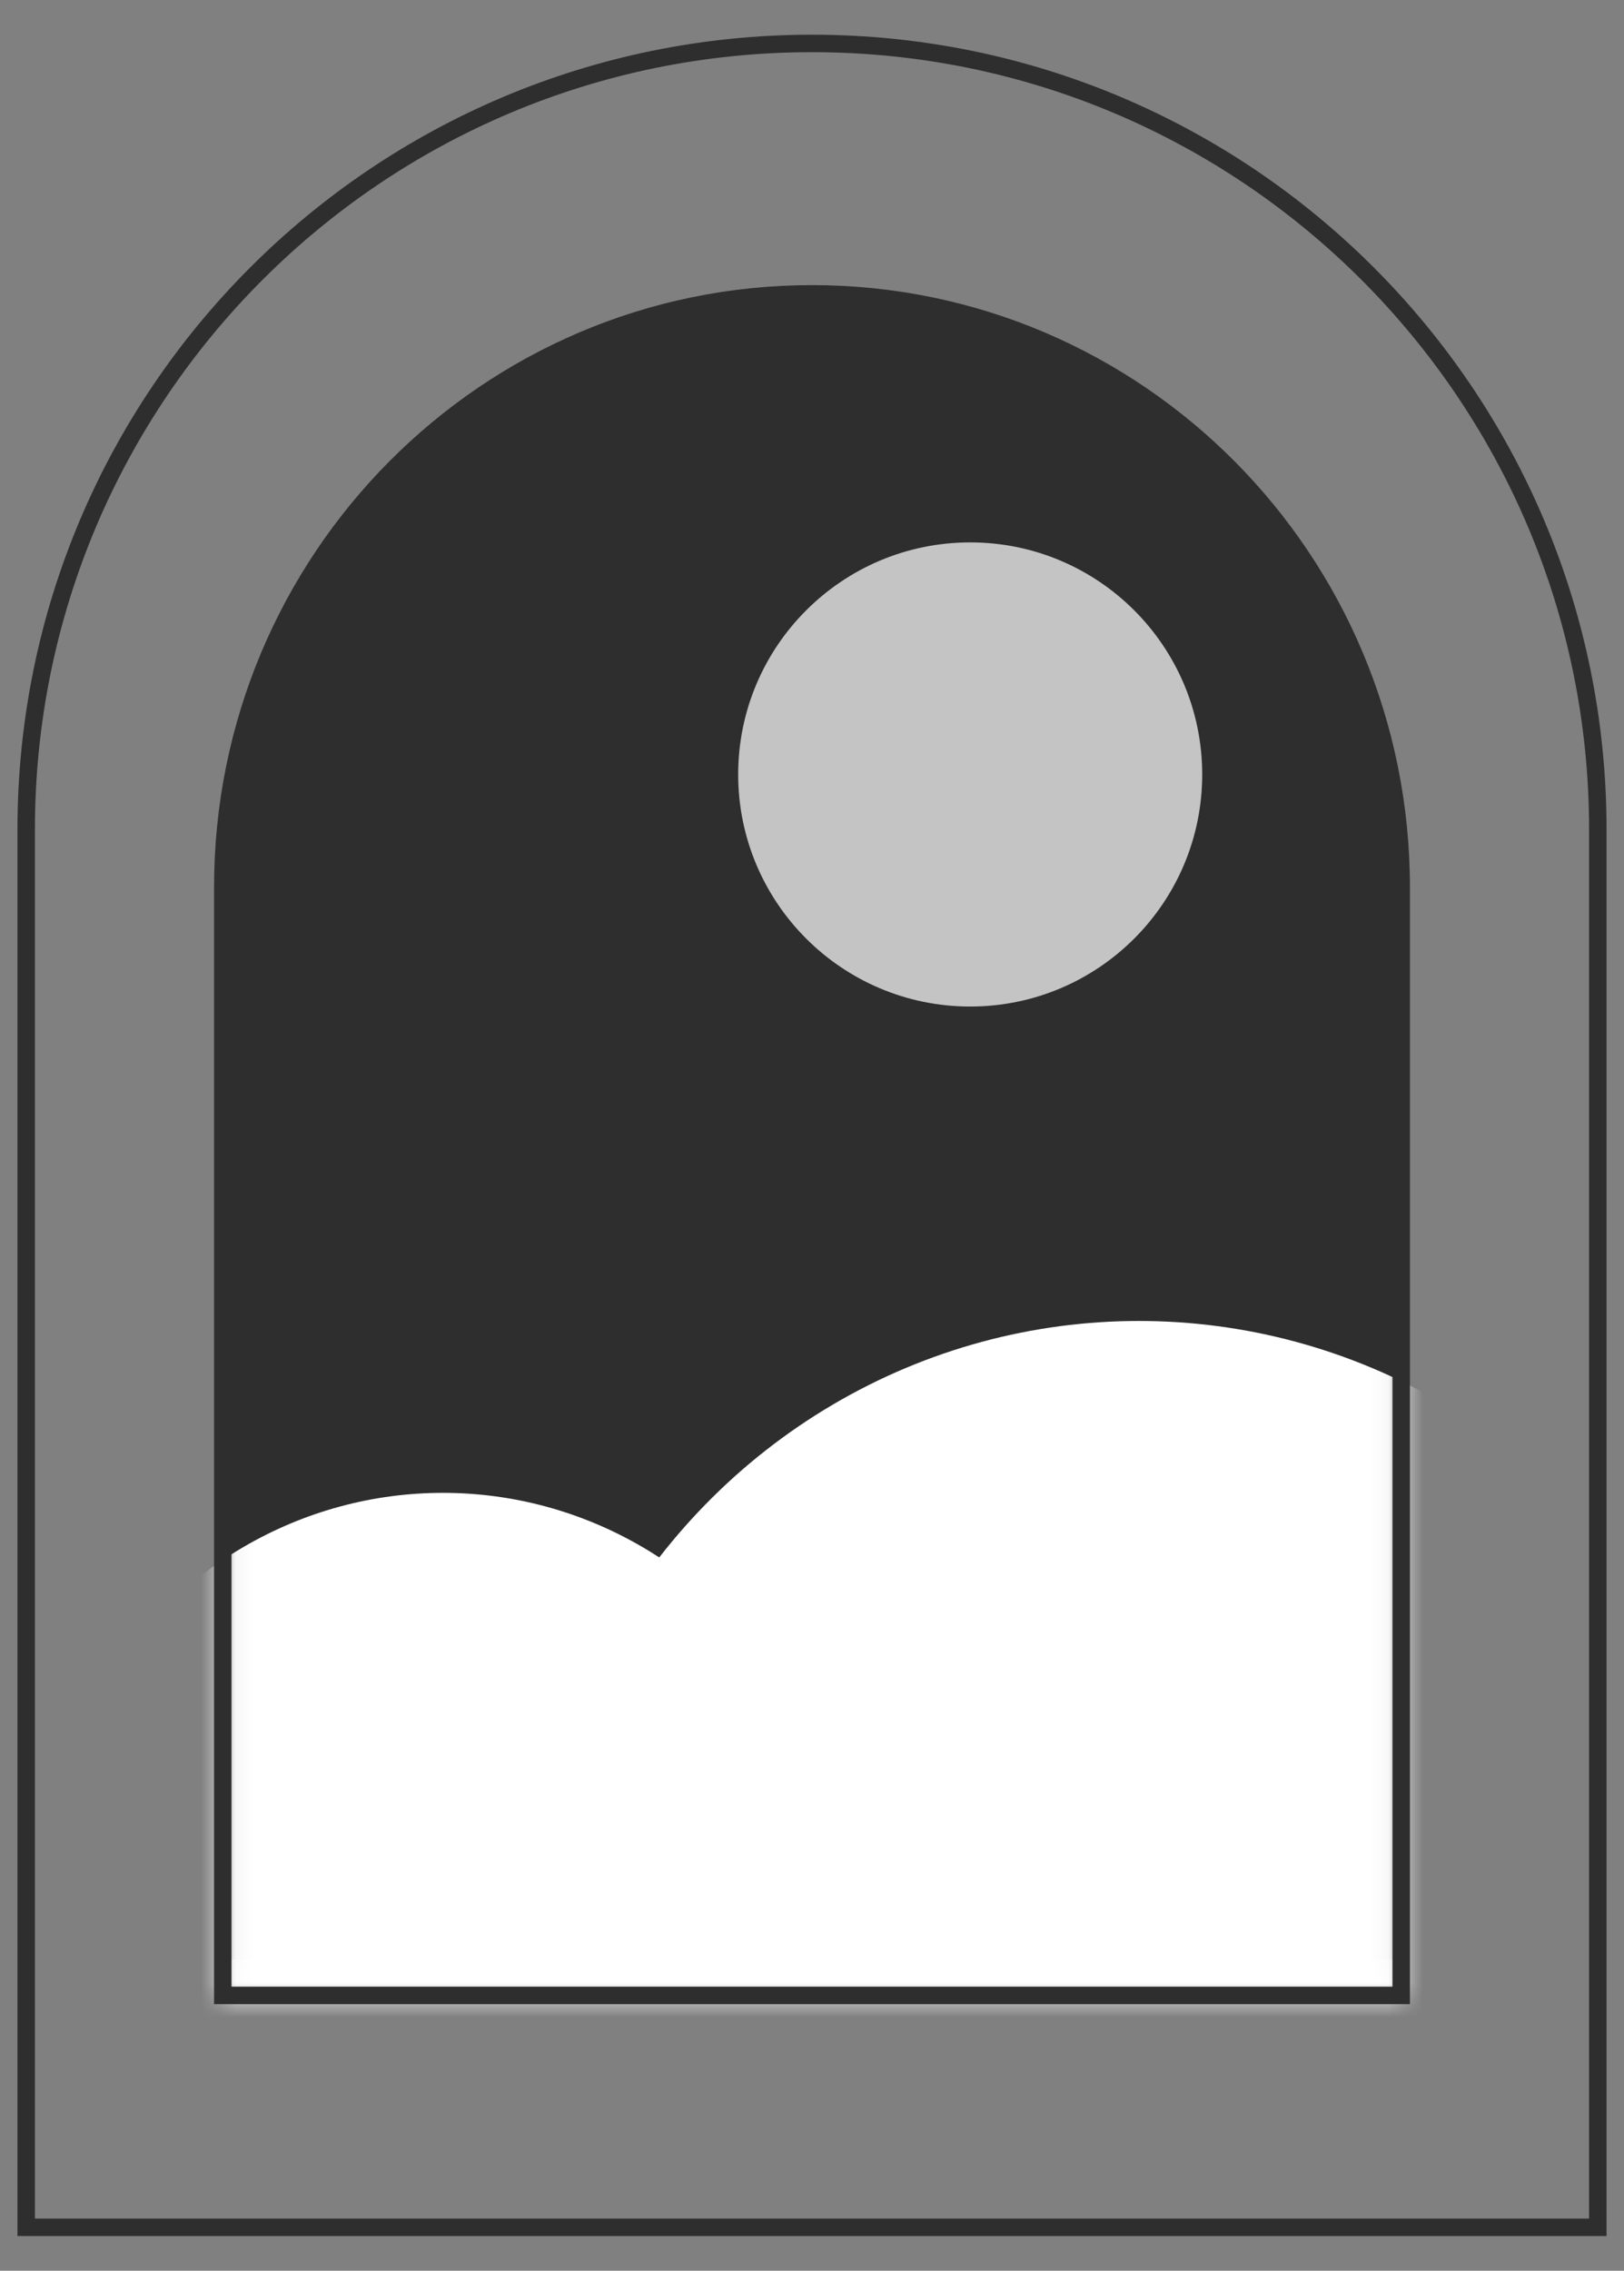 <svg width="93" height="130" viewBox="0 0 93 130" fill="none" xmlns="http://www.w3.org/2000/svg">
<rect x="0" y="0" width="93" height="130" fill="#808080" stroke="none"/>
<path d="M91.5 47.487V127.513H1.5V47.487C1.5 22.634 21.647 2.487 46.5 2.487C71.353 2.487 91.5 22.634 91.5 47.487Z" stroke="#2E2E2E" strokeWidth="3"/>
<path d="M79.422 49.773V111.682H13.578V49.773C13.578 31.59 28.318 16.851 46.5 16.851C64.683 16.851 79.422 31.59 79.422 49.773Z" fill="#2E2E2E" stroke="#2E2E2E" strokeWidth="3"/>
<circle cx="55.559" cy="44.338" r="13.286" fill="#C4C4C4"/>
<mask id="mask0_119_1087" style="mask-type:alpha" maskUnits="userSpaceOnUse" x="12" y="15" width="69" height="100">
<path d="M79.922 49.773V113.987H13.078V49.773C13.078 31.314 28.042 16.351 46.5 16.351C64.959 16.351 79.922 31.314 79.922 49.773Z" fill="#2E2E2E" stroke="#2E2E2E" strokeWidth="2"/>
</mask>
<g mask="url(#mask0_119_1087)">
<ellipse cx="25.364" cy="108.837" rx="22.948" ry="23.372" fill="white"/>
<ellipse cx="65.221" cy="111.297" rx="35.026" ry="35.672" fill="white"/>
</g>
<path d="M80.241 50.802V114.236H12.758V50.802C12.758 32.029 27.871 16.823 46.499 16.823C65.128 16.823 80.241 32.029 80.241 50.802Z" stroke="#2E2E2E" strokeWidth="2"/>
</svg>
